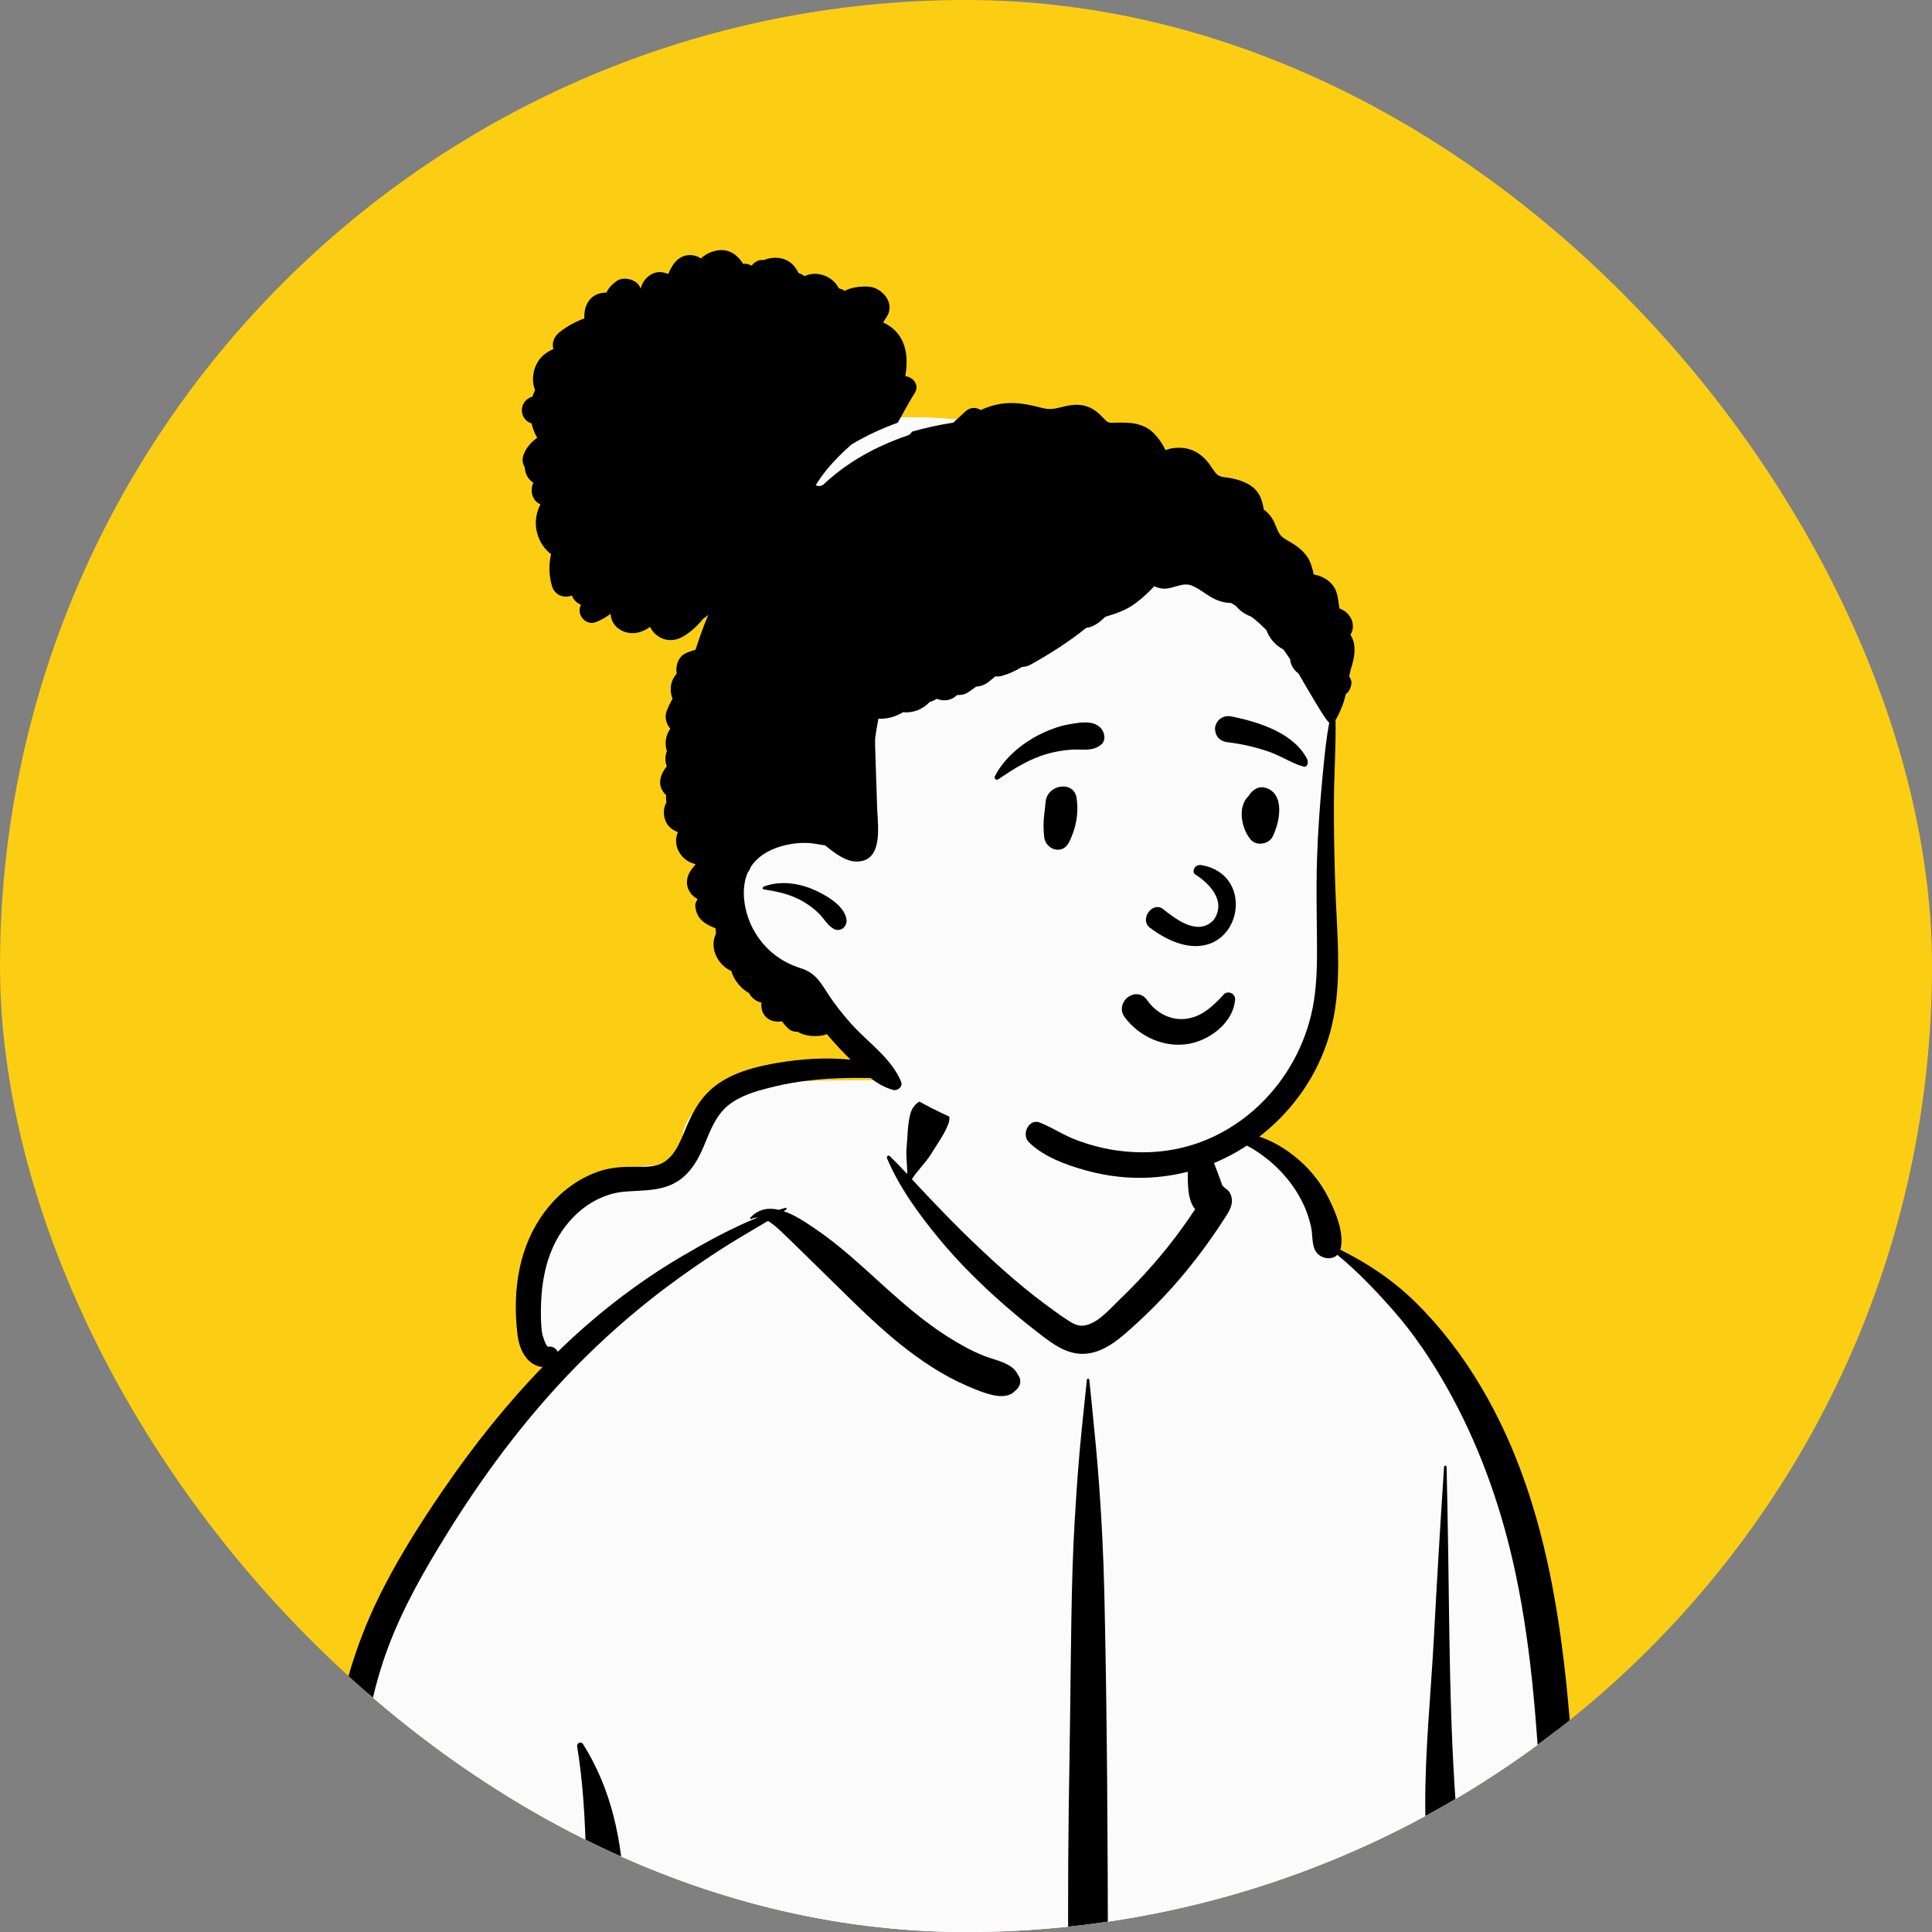 <svg width="48" height="48" viewBox="0 0 48 48" fill="none" xmlns="http://www.w3.org/2000/svg">
<rect x="0" y="0" width="48" height="48" fill="#808080" stroke="none"/>
<g clip-path="url(#clip0_3380_35426)">
<rect width="48" height="48" rx="24" fill="#FBCE13"/>
<path fill-rule="evenodd" clip-rule="evenodd" d="M39.659 57.654C40.476 57.614 40.148 56.176 40.089 55.647C39.443 53.717 39.594 51.611 39.34 49.589C39.182 47.7 38.978 45.818 38.807 43.931C38.471 40.1 36.056 32.302 33.3 31.048C32.953 29.514 31.52 28.082 29.706 28.082C28.469 26.607 26.979 25.568 25.07 25.778C24.28 25.814 23.515 26.657 22.758 26.82C22.335 26.879 18.577 26.728 17.824 27.178C17.3 27.449 16.826 27.95 16.981 28.588C17.227 29.361 16.462 28.525 14.867 29.35C11.615 31.317 13.559 33.95 13.645 34.031C11.615 36.875 9.842 39.183 9.021 42.659C8.489 45.24 8.549 47.905 8.103 50.499C7.946 51.398 7.704 52.267 7.443 53.141C7.16 54.284 7.023 57.133 6.866 57.159C6.582 57.23 7.031 57.818 7.332 57.818C15.682 59.214 24.164 57.876 32.559 57.658C34.925 57.575 37.294 57.556 39.659 57.654Z" fill="#FBFBFC"/>
<path fill-rule="evenodd" clip-rule="evenodd" d="M22.769 29.325C22.769 30.22 25.855 33.546 26.92 33.327C27.63 33.181 28.702 32.227 30.138 30.465V29.325L29.828 28.084C31.584 28.146 32.961 29.549 33.3 31.048C36.029 32.29 38.422 39.945 38.796 43.815L38.807 43.931C38.978 45.818 39.182 47.7 39.34 49.589C39.594 51.612 39.443 53.717 40.089 55.647L40.093 55.68C40.16 56.233 40.46 57.615 39.659 57.654C37.294 57.556 34.925 57.575 32.559 57.658C24.164 57.876 15.682 59.214 7.332 57.818C7.031 57.818 6.582 57.23 6.866 57.159C7.023 57.133 7.16 54.284 7.443 53.141L7.497 52.96C7.737 52.147 7.957 51.337 8.103 50.499C8.549 47.905 8.489 45.24 9.021 42.659C9.842 39.183 11.615 36.875 13.645 34.031C13.559 33.95 11.615 31.318 14.867 29.35C16.462 28.525 17.227 29.362 16.981 28.589C16.826 27.951 17.3 27.449 17.824 27.178C18.577 26.728 22.335 26.879 22.758 26.82C22.955 26.778 23.152 26.69 23.351 26.581L23.316 26.697C22.951 27.929 22.769 28.805 22.769 29.325Z" fill="#FBFBFC"/>
<path fill-rule="evenodd" clip-rule="evenodd" d="M27.003 34.282C27.007 34.244 27.059 34.244 27.063 34.282L27.122 34.855C27.193 35.556 27.262 36.255 27.312 36.958C27.375 37.835 27.417 38.712 27.437 39.591C27.507 42.653 27.521 45.717 27.527 48.779C27.938 48.751 28.349 48.723 28.761 48.696C29.04 48.678 29.319 48.661 29.598 48.644L30.31 48.6L30.603 48.582C30.801 48.57 31.026 48.519 31.164 48.696C31.22 48.767 31.248 48.859 31.196 48.943C31.077 49.136 30.894 49.13 30.687 49.138C30.491 49.146 30.296 49.154 30.101 49.161C29.682 49.178 29.263 49.193 28.844 49.205C28.405 49.218 27.965 49.228 27.526 49.235C27.522 50.528 27.469 51.819 27.411 53.111L27.385 53.692C27.315 55.264 27.239 56.837 27.132 58.407C27.123 58.535 26.943 58.535 26.934 58.407C26.813 56.639 26.733 54.867 26.654 53.097C26.597 51.814 26.563 50.531 26.547 49.247C26.489 49.247 26.431 49.248 26.373 49.248C24.724 49.255 23.076 49.263 21.427 49.247C21.429 49.25 21.432 49.254 21.434 49.258C21.553 49.542 21.565 49.904 21.562 50.208C21.558 50.557 21.512 50.903 21.432 51.242C21.146 52.459 20.408 53.549 19.567 54.45L19.54 54.479C19.341 54.69 19.114 54.902 18.992 55.171C18.868 55.446 18.825 55.767 18.763 56.062L18.756 56.095L18.516 57.212C18.44 57.566 18.418 58.083 18.14 58.339C17.88 58.578 17.535 58.453 17.413 58.146C17.318 57.906 17.413 57.643 17.469 57.403L17.913 55.526C17.985 55.22 18.065 54.912 18.222 54.637C18.383 54.355 18.619 54.151 18.86 53.942C19.316 53.546 19.735 53.093 20.089 52.603C20.443 52.113 20.746 51.573 20.958 51.005C21.064 50.72 21.151 50.425 21.211 50.127C21.268 49.844 21.268 49.551 21.329 49.272C21.333 49.252 21.349 49.239 21.368 49.233C21.363 49.221 21.37 49.204 21.387 49.203L22.736 49.115C23.935 49.038 25.134 48.958 26.331 48.866L26.543 48.851C26.527 47.138 26.541 45.425 26.571 43.711C26.599 42.14 26.6 40.568 26.646 38.997C26.669 38.217 26.719 37.439 26.774 36.661C26.831 35.865 26.922 35.076 27.003 34.282ZM14.34 43.394C14.326 43.306 14.435 43.252 14.485 43.332C15.059 44.244 15.336 45.234 15.453 46.301C15.556 47.243 15.526 48.198 15.474 49.143C15.419 50.15 15.356 51.156 15.291 52.163L15.192 53.706L14.943 57.576C14.925 57.853 14.863 58.104 14.626 58.233C14.596 58.258 14.565 58.281 14.528 58.3C14.401 58.369 14.231 58.334 14.157 58.202L14.187 58.222C14.213 58.238 14.184 58.215 14.1 58.153L14.029 58.061C13.977 57.983 13.944 57.906 13.931 57.813C13.91 57.668 13.937 57.51 13.946 57.364L14.11 54.827C14.236 52.855 14.385 50.883 14.496 48.909C14.549 47.989 14.585 47.069 14.56 46.147C14.536 45.231 14.489 44.299 14.34 43.394ZM19.308 26.408L19.34 26.403C20.481 26.212 21.721 26.248 22.763 26.802C22.772 26.806 22.768 26.821 22.758 26.82L22.423 26.807C21.361 26.765 20.302 26.74 19.257 26.991L19.15 27.017C18.774 27.11 18.381 27.223 18.079 27.473C17.791 27.712 17.647 28.081 17.509 28.421L17.49 28.466C17.35 28.801 17.172 29.12 16.865 29.329C16.466 29.601 15.988 29.568 15.531 29.605C14.727 29.67 14.07 30.257 13.743 30.975C13.544 31.41 13.46 31.898 13.443 32.373C13.435 32.615 13.434 32.867 13.466 33.107C13.476 33.184 13.57 33.465 13.618 33.458C13.725 33.443 13.823 33.499 13.856 33.585C14.12 33.328 14.392 33.078 14.673 32.838C15.372 32.238 16.125 31.694 16.918 31.227C17.524 30.87 18.162 30.517 18.824 30.25C18.771 30.249 18.72 30.259 18.669 30.286C18.648 30.297 18.626 30.269 18.643 30.251C18.851 30.03 19.101 29.999 19.352 30.058C19.406 30.041 19.46 30.024 19.514 30.008C19.541 30 19.554 30.038 19.532 30.052L19.47 30.092C19.744 30.184 20.014 30.366 20.227 30.51C20.84 30.922 21.379 31.426 21.925 31.921L22.025 32.011C22.506 32.444 22.999 32.864 23.546 33.211C23.832 33.393 24.133 33.561 24.448 33.686C24.718 33.793 25.159 33.861 25.285 34.149C25.398 34.286 25.351 34.462 25.219 34.555C24.997 34.801 24.552 34.642 24.287 34.54C23.968 34.416 23.658 34.267 23.363 34.093C22.79 33.754 22.262 33.333 21.77 32.884C21.256 32.416 20.771 31.919 20.271 31.436C20.055 31.227 19.843 31.013 19.626 30.804L19.517 30.701C19.407 30.596 19.249 30.433 19.08 30.334C18.762 30.525 18.44 30.708 18.125 30.904C17.686 31.177 17.259 31.47 16.839 31.773C16.03 32.356 15.264 33.008 14.553 33.708C13.249 34.991 12.137 36.456 11.166 38.007L11.093 38.126C10.541 39.014 10.019 39.93 9.649 40.911C9.242 41.991 9.044 43.126 8.937 44.272C8.83 45.41 8.794 46.553 8.675 47.69C8.553 48.856 8.311 49.996 8.037 51.134L7.972 51.404C7.724 52.423 7.468 53.442 7.34 54.485C7.272 55.043 7.231 55.608 7.241 56.169C7.25 56.734 7.338 57.287 7.409 57.846C7.436 58.06 7.227 58.239 7.04 58.267C6.825 58.3 6.64 58.161 6.573 57.96C6.364 57.332 6.326 56.638 6.333 55.978C6.339 55.309 6.424 54.644 6.543 53.986C6.778 52.692 7.14 51.425 7.443 50.147C7.71 49.02 7.889 47.892 7.986 46.737C8.086 45.54 8.146 44.338 8.329 43.149C8.51 41.975 8.85 40.854 9.362 39.784C9.828 38.81 10.41 37.892 11.019 37.003C11.76 35.924 12.573 34.897 13.482 33.961C13.4 33.957 13.316 33.93 13.239 33.882C13.004 33.734 12.894 33.445 12.86 33.18C12.781 32.562 12.8 31.916 12.958 31.312C13.213 30.337 13.874 29.47 14.832 29.119C15.078 29.028 15.34 28.995 15.602 28.989C15.85 28.982 16.12 29.015 16.36 28.936C16.741 28.81 16.904 28.358 17.047 28.015L17.053 28C17.237 27.563 17.457 27.189 17.854 26.917C18.277 26.626 18.808 26.494 19.308 26.408ZM30.146 28.134C30.489 28.015 30.917 28.123 31.253 28.228C31.626 28.344 31.971 28.559 32.267 28.814C32.579 29.083 32.837 29.416 33.019 29.787L33.037 29.822C33.203 30.166 33.393 30.639 33.309 31.017C33.306 31.028 33.304 31.038 33.3 31.048C33.981 31.386 34.609 31.808 35.156 32.343C35.792 32.967 36.332 33.676 36.788 34.442C38.6 37.486 38.919 41.141 39.133 44.612L39.187 45.492C39.303 47.393 39.439 49.289 39.792 51.163L39.818 51.298C40.196 53.26 40.736 55.238 40.682 57.251C40.665 57.854 39.78 57.85 39.755 57.251C39.658 54.996 39.136 52.819 38.782 50.599C38.16 46.695 38.472 42.669 37.59 38.803C37.244 37.286 36.708 35.815 35.942 34.461C35.564 33.792 35.131 33.145 34.625 32.568C34.189 32.072 33.735 31.594 33.226 31.176C33.063 31.34 32.738 31.257 32.653 31.017C32.594 30.853 32.611 30.66 32.574 30.488C32.539 30.328 32.491 30.169 32.427 30.018C32.3 29.718 32.113 29.43 31.897 29.187C31.664 28.924 31.396 28.706 31.096 28.526C30.794 28.344 30.464 28.29 30.146 28.157C30.135 28.153 30.134 28.138 30.146 28.134ZM31.478 49.003C31.478 48.987 31.497 48.98 31.508 48.99C31.628 49.102 31.701 49.261 31.789 49.398C31.891 49.556 31.998 49.711 32.111 49.862C32.336 50.164 32.586 50.449 32.839 50.728C33.074 50.987 33.324 51.236 33.584 51.47C33.865 51.724 34.18 51.95 34.436 52.231C34.969 52.817 35.055 53.622 35.168 54.378L35.18 54.459C35.249 54.908 35.31 55.358 35.366 55.808C35.393 56.027 35.42 56.246 35.442 56.466L35.448 56.535C35.468 56.75 35.473 56.968 35.351 57.156C35.219 57.357 34.921 57.428 34.744 57.235C34.439 56.904 34.496 56.316 34.457 55.89C34.424 55.538 34.387 55.186 34.345 54.835L34.324 54.659C34.275 54.26 34.235 53.852 34.144 53.46C34.064 53.114 33.912 52.853 33.662 52.603C33.41 52.35 33.148 52.115 32.916 51.843C32.669 51.555 32.447 51.246 32.246 50.924C32.075 50.648 31.937 50.348 31.811 50.048L31.791 49.998C31.669 49.706 31.468 49.325 31.478 49.003ZM35.877 36.445C35.88 36.404 35.939 36.403 35.94 36.445C35.948 36.795 35.955 37.146 35.962 37.497C36.02 40.323 35.985 43.156 36.266 45.973C36.399 47.301 36.643 48.609 36.926 49.913C37.071 50.579 37.223 51.244 37.367 51.911C37.508 52.561 37.658 53.214 37.77 53.87C37.88 54.515 37.978 55.164 38.022 55.818L38.027 55.903C38.046 56.219 38.137 56.684 37.964 56.965C37.777 57.268 37.418 57.274 37.217 56.984C37.029 56.712 37.076 56.227 37.042 55.903C37.008 55.572 36.973 55.241 36.932 54.911C36.853 54.267 36.748 53.624 36.639 52.985C36.413 51.653 36.085 50.338 35.843 49.009C35.594 47.646 35.418 46.274 35.41 44.887C35.403 43.488 35.55 42.092 35.624 40.696C35.699 39.278 35.785 37.861 35.877 36.445ZM22.623 27.654C22.698 27.398 22.964 27.239 23.223 27.311C23.461 27.376 23.657 27.667 23.564 27.916C23.463 28.187 23.286 28.418 23.136 28.665C22.998 28.893 22.797 29.072 22.656 29.296L22.811 29.464C22.889 29.548 22.966 29.631 23.045 29.713L23.315 29.995C23.526 30.214 23.738 30.432 23.955 30.644C24.595 31.266 25.246 31.867 25.963 32.4C26.126 32.521 26.291 32.642 26.46 32.755L26.523 32.797C26.639 32.873 26.768 32.949 26.908 32.936C27.249 32.904 27.556 32.54 27.791 32.313L27.803 32.301C28.383 31.745 28.92 31.138 29.389 30.484C29.493 30.339 29.594 30.192 29.693 30.042C29.466 29.775 29.52 29.254 29.507 28.93C29.498 28.702 29.498 28.474 29.497 28.246L29.496 28.2C29.493 28.053 29.487 27.911 29.582 27.79C29.587 27.783 29.599 27.783 29.606 27.787C29.736 27.855 29.776 27.971 29.832 28.1L29.837 28.113C29.905 28.268 29.97 28.424 30.035 28.58C30.104 28.743 30.167 28.909 30.23 29.074C30.26 29.15 30.288 29.227 30.316 29.305C30.333 29.355 30.35 29.404 30.368 29.453L30.372 29.457C30.396 29.477 30.416 29.498 30.433 29.52C30.506 29.557 30.564 29.624 30.591 29.722C30.65 29.935 30.528 30.109 30.419 30.278C29.977 30.966 29.473 31.621 28.913 32.216C28.635 32.511 28.342 32.794 28.038 33.061L27.985 33.108C27.711 33.344 27.414 33.569 27.048 33.624C26.62 33.689 26.272 33.475 25.945 33.228L25.912 33.203C25.602 32.967 25.298 32.721 25.003 32.465C24.402 31.943 23.831 31.382 23.323 30.766C22.83 30.168 22.342 29.498 22.038 28.778C22.02 28.734 22.068 28.688 22.107 28.724C22.255 28.867 22.398 29.017 22.539 29.169C22.543 28.945 22.502 28.72 22.525 28.494C22.553 28.22 22.545 27.918 22.623 27.654Z" fill="black"/>
<path fill-rule="evenodd" clip-rule="evenodd" d="M22.07 10.38C28.475 10.063 32.82 15.15 33.007 17.179C33.137 18.587 33.049 20.466 33.049 21.724C33.049 22.367 33.371 24.319 33.007 25.255C32.198 27.339 31.284 28.971 28.752 28.971C26.219 28.971 22.358 27.649 21.033 25.944C20.791 25.633 17.783 23.353 17.783 21.562C17.783 17.739 17.501 10.606 22.07 10.38Z" fill="#FBFBFC"/>
<path fill-rule="evenodd" clip-rule="evenodd" d="M17.702 6.251C18.067 6.136 18.3 6.302 18.466 6.558C18.503 6.551 18.538 6.551 18.578 6.561C18.587 6.563 18.611 6.572 18.629 6.579C18.643 6.585 18.655 6.592 18.667 6.6L18.674 6.596C18.701 6.566 18.73 6.538 18.761 6.516C18.831 6.467 18.903 6.452 18.971 6.462L19.003 6.451C19.273 6.356 19.566 6.4 19.749 6.634C19.785 6.68 19.813 6.73 19.838 6.783C19.893 6.801 19.944 6.828 19.989 6.86C20.02 6.845 20.053 6.833 20.088 6.823C20.287 6.772 20.497 6.821 20.659 6.944C20.738 7.004 20.797 7.079 20.841 7.164C20.891 7.176 20.941 7.197 20.987 7.226C21.027 7.206 21.068 7.187 21.109 7.174C21.261 7.127 21.425 7.11 21.583 7.122C21.924 7.147 22.254 7.54 22.026 7.877L22.019 7.887C21.99 7.928 21.965 7.97 21.942 8.013C22.023 8.048 22.102 8.096 22.175 8.156C22.53 8.45 22.562 8.902 22.496 9.329L22.493 9.347H22.494C22.683 9.365 22.846 9.564 22.734 9.751L22.729 9.759C22.578 9.994 22.448 10.254 22.304 10.502C21.904 10.646 21.519 10.825 21.157 11.041C20.931 11.241 20.716 11.451 20.527 11.686C20.432 11.803 20.346 11.927 20.266 12.055C20.33 12.086 20.409 12.085 20.475 12.022C21.067 11.469 21.783 11.081 22.545 10.821C22.6 10.803 22.636 10.767 22.656 10.725C22.994 10.628 23.339 10.553 23.686 10.5C23.782 10.408 23.883 10.32 23.978 10.228C24.1 10.111 24.252 10.113 24.366 10.187C24.423 10.161 24.481 10.137 24.54 10.117L24.576 10.104C24.591 10.099 24.606 10.094 24.621 10.089C25.029 9.963 25.402 10.01 25.803 10.113L25.855 10.127C26.042 10.177 26.159 10.169 26.34 10.123L26.361 10.117C26.553 10.067 26.759 10.029 26.956 10.083C27.162 10.138 27.298 10.262 27.439 10.412L27.453 10.427C27.518 10.498 27.556 10.505 27.641 10.504L27.733 10.501C28.079 10.491 28.418 10.506 28.678 10.776C28.774 10.876 28.877 11.017 28.938 11.146L28.947 11.165C28.95 11.171 28.953 11.176 28.955 11.181C28.992 11.175 29.05 11.151 29.078 11.146C29.455 11.072 29.77 11.186 30.012 11.485C30.065 11.551 30.145 11.679 30.201 11.75C30.22 11.767 30.238 11.784 30.256 11.803C30.347 11.862 30.476 11.858 30.578 11.879C30.856 11.934 31.153 12.041 31.294 12.307C31.353 12.418 31.375 12.54 31.4 12.662C31.493 12.724 31.567 12.813 31.623 12.909C31.693 13.026 31.722 13.17 31.802 13.28C31.859 13.361 31.948 13.404 32.032 13.453L32.064 13.472C32.313 13.621 32.508 13.787 32.59 14.08L32.597 14.106C32.61 14.151 32.657 14.279 32.616 14.259C32.651 14.279 32.711 14.286 32.743 14.296C32.916 14.354 33.066 14.447 33.158 14.61C33.228 14.735 33.241 14.864 33.261 15.001L33.269 15.057C33.271 15.07 33.274 15.086 33.277 15.101L33.279 15.116L33.28 15.116C33.311 15.13 33.342 15.144 33.372 15.16C33.515 15.245 33.613 15.393 33.613 15.563C33.613 15.646 33.587 15.711 33.55 15.768C33.58 15.814 33.604 15.864 33.621 15.918C33.656 16.025 33.659 16.142 33.647 16.253C33.633 16.386 33.599 16.507 33.559 16.633C33.544 16.682 33.538 16.751 33.515 16.797C33.557 16.852 33.583 16.919 33.575 16.985C33.563 17.08 33.521 17.19 33.436 17.243C33.394 17.45 33.305 17.661 33.217 17.829C33.207 17.849 33.194 17.866 33.181 17.881C33.193 18.555 33.144 19.233 33.141 19.906C33.137 20.639 33.152 21.372 33.178 22.103C33.22 23.316 33.373 24.57 33.017 25.752C32.727 26.72 32.144 27.551 31.363 28.181C30.564 28.825 29.6 29.198 28.577 29.256C28.056 29.286 27.527 29.226 27.023 29.09L26.969 29.076C26.482 28.941 25.918 28.735 25.559 28.374C25.37 28.183 25.561 27.779 25.839 27.891C26.114 28.001 26.361 28.164 26.634 28.279C26.878 28.381 27.132 28.46 27.39 28.518C27.906 28.635 28.454 28.661 28.98 28.588C30.876 28.326 32.353 26.74 32.645 24.859C32.726 24.338 32.724 23.809 32.719 23.282L32.713 22.706C32.708 22.223 32.706 21.741 32.724 21.258C32.746 20.638 32.79 20.018 32.848 19.4L32.879 19.078C32.915 18.702 32.955 18.323 33.025 17.951C32.968 17.955 32.516 17.175 32.264 16.739C32.173 16.666 32.096 16.575 32.066 16.457C32.059 16.433 32.056 16.408 32.054 16.383C32 16.297 31.942 16.213 31.882 16.131L31.868 16.125C31.858 16.121 31.85 16.117 31.846 16.114C31.713 16.039 31.603 15.924 31.527 15.791C31.501 15.746 31.48 15.7 31.463 15.652C31.355 15.545 31.243 15.443 31.124 15.348C31.112 15.339 31.1 15.33 31.088 15.321C30.937 15.264 30.805 15.178 30.708 15.055C30.668 15.03 30.627 15.005 30.586 14.981C30.463 14.98 30.338 14.951 30.218 14.901C29.996 14.809 29.819 14.628 29.597 14.544C29.362 14.456 29.114 14.657 28.864 14.621C28.8 14.611 28.737 14.592 28.678 14.564C28.537 14.714 28.388 14.855 28.223 14.979C27.984 15.159 27.74 15.241 27.463 15.323C27.326 15.454 27.172 15.581 26.986 15.6C26.557 15.945 26.099 16.236 25.616 16.507C25.538 16.551 25.461 16.57 25.388 16.571C25.236 16.666 25.071 16.74 24.896 16.791C24.842 16.807 24.785 16.81 24.73 16.804L24.578 16.928C24.473 17.014 24.36 17.056 24.253 17.058C24.187 17.109 24.119 17.157 24.049 17.203C23.975 17.252 23.878 17.273 23.78 17.267C23.631 17.413 23.438 17.429 23.276 17.361C23.254 17.374 23.231 17.387 23.205 17.399C23.171 17.416 23.134 17.43 23.097 17.441C22.928 17.624 22.681 17.72 22.434 17.695C22.249 17.809 22.034 17.868 21.824 17.855C21.792 18.017 21.765 18.18 21.743 18.343L21.741 18.463C21.74 18.483 21.74 18.498 21.741 18.508L21.741 18.512C21.761 19.036 21.773 19.561 21.793 20.086L21.795 20.128C21.818 20.586 21.93 21.422 21.261 21.404C21.012 21.397 20.764 21.212 20.57 21.06L20.543 21.039C20.528 21.027 20.512 21.015 20.497 21.003C20.352 20.984 20.209 20.948 20.062 20.943C19.882 20.936 19.691 20.955 19.515 20.997C19.204 21.069 18.903 21.212 18.701 21.47C18.683 21.493 18.666 21.517 18.651 21.541C18.636 21.589 18.612 21.635 18.579 21.674C18.387 22.108 18.498 22.683 18.71 23.08C18.963 23.553 19.363 23.881 19.866 24.046L19.891 24.054C20.234 24.162 20.366 24.371 20.552 24.663C20.727 24.936 20.928 25.19 21.144 25.432C21.561 25.9 22.146 26.286 22.389 26.878C22.438 26.997 22.297 27.11 22.189 27.079C21.763 26.959 21.465 26.653 21.155 26.35C20.941 26.14 20.736 25.921 20.542 25.691C20.502 25.71 20.457 25.723 20.411 25.729C20.206 25.754 19.995 25.743 19.815 25.632C19.733 25.64 19.646 25.611 19.582 25.552C19.524 25.497 19.473 25.439 19.43 25.376C19.365 25.382 19.302 25.384 19.241 25.373C19.211 25.371 19.183 25.363 19.157 25.35C19.108 25.331 19.062 25.301 19.02 25.256C18.935 25.163 18.902 25.033 18.918 24.909C18.901 24.905 18.884 24.901 18.868 24.895C18.754 24.856 18.666 24.779 18.61 24.674C18.51 24.618 18.42 24.541 18.352 24.46C18.269 24.361 18.206 24.249 18.169 24.125C18.131 24.108 18.094 24.087 18.059 24.063C17.805 23.89 17.66 23.565 17.759 23.265L17.763 23.256C17.768 23.242 17.777 23.219 17.788 23.193C17.787 23.172 17.785 23.151 17.784 23.13L17.78 23.066L17.73 23.044C17.476 22.942 17.305 22.805 17.274 22.518C17.268 22.459 17.291 22.398 17.327 22.347L17.327 22.331C17.31 22.323 17.294 22.314 17.281 22.305C17.142 22.216 17.058 22.057 17.067 21.892C17.076 21.742 17.158 21.622 17.251 21.511L17.278 21.48C17.28 21.478 17.282 21.475 17.285 21.472L17.224 21.452C17.184 21.44 17.147 21.427 17.121 21.412C17.02 21.355 16.933 21.277 16.88 21.179C16.873 21.166 16.865 21.154 16.858 21.142C16.789 21.015 16.78 20.854 16.824 20.719C16.829 20.703 16.836 20.688 16.843 20.673C16.657 20.606 16.513 20.469 16.495 20.217C16.489 20.117 16.51 20.018 16.557 19.934C16.547 19.877 16.544 19.817 16.551 19.759C16.486 19.696 16.434 19.621 16.412 19.529C16.369 19.356 16.448 19.19 16.565 19.039C16.521 18.919 16.519 18.784 16.569 18.663C16.55 18.603 16.539 18.54 16.538 18.474C16.537 18.33 16.581 18.209 16.653 18.106C16.552 17.982 16.505 17.818 16.564 17.664C16.606 17.554 16.654 17.454 16.71 17.361C16.681 17.291 16.664 17.212 16.664 17.123C16.664 16.964 16.723 16.838 16.814 16.735C16.774 16.546 16.854 16.317 17.029 16.234C17.094 16.202 17.182 16.17 17.279 16.144C17.316 16.03 17.354 15.916 17.394 15.803C17.457 15.624 17.525 15.448 17.597 15.275C17.555 15.311 17.512 15.345 17.467 15.376C17.325 15.559 17.136 15.716 16.978 15.811C16.664 15.998 16.305 15.887 16.15 15.574C16.004 15.683 15.829 15.748 15.643 15.726C15.431 15.701 15.238 15.563 15.185 15.348C15.177 15.316 15.172 15.283 15.172 15.249C15.051 15.336 14.924 15.416 14.785 15.462C14.607 15.52 14.426 15.38 14.403 15.206C14.394 15.136 14.406 15.075 14.434 15.024L14.416 15.017C14.414 15.015 14.411 15.014 14.408 15.013C14.315 14.969 14.243 14.889 14.208 14.796C14.007 14.874 13.776 14.782 13.713 14.559C13.636 14.294 13.632 14.025 13.691 13.767C13.478 13.611 13.339 13.348 13.315 13.074C13.298 12.877 13.345 12.695 13.427 12.527C13.225 12.451 13.156 12.184 13.252 11.992C13.124 11.919 13.041 11.763 13.039 11.611C12.982 11.524 12.964 11.413 13.011 11.287C13.074 11.122 13.2 10.984 13.346 10.876C13.282 10.765 13.235 10.644 13.206 10.519C13.086 10.483 12.989 10.385 12.969 10.238C12.944 10.054 13.065 9.897 13.227 9.856C13.245 9.8 13.267 9.745 13.294 9.692C13.214 9.501 13.226 9.258 13.329 9.049C13.421 8.864 13.57 8.751 13.75 8.672C13.704 8.515 13.764 8.358 13.917 8.241C14.102 8.098 14.306 7.988 14.52 7.911C14.501 7.655 14.607 7.392 14.859 7.303C14.926 7.279 14.996 7.27 15.067 7.27C15.119 7.157 15.205 7.065 15.317 6.984C15.488 6.861 15.806 6.936 15.9 7.129L15.904 7.139C15.909 7.15 15.915 7.16 15.919 7.171C15.938 7.077 15.983 6.988 16.054 6.916C16.233 6.734 16.422 6.731 16.603 6.808C16.636 6.725 16.677 6.646 16.726 6.574C16.904 6.311 17.198 6.278 17.413 6.42C17.499 6.344 17.595 6.285 17.702 6.251ZM18.974 22.028C19.332 21.887 19.767 21.929 20.121 22.064L20.147 22.075C20.46 22.199 20.968 22.476 21.029 22.831C21.061 23.014 20.888 23.173 20.712 23.076C20.559 22.992 20.473 22.823 20.351 22.701C20.231 22.579 20.096 22.482 19.949 22.396C19.642 22.218 19.32 22.149 18.974 22.097C18.935 22.092 18.946 22.039 18.974 22.028Z" fill="black"/>
<path fill-rule="evenodd" clip-rule="evenodd" d="M28.666 25.833C28.382 25.716 28.129 25.522 27.944 25.273C27.879 25.186 27.862 25.095 27.876 25.012C27.891 24.918 27.946 24.833 28.021 24.776C28.097 24.718 28.191 24.69 28.282 24.704C28.362 24.717 28.441 24.761 28.503 24.851L28.516 24.87C28.626 25.02 28.77 25.143 28.933 25.222C29.091 25.299 29.267 25.334 29.45 25.314C29.797 25.274 30.037 25.085 30.291 24.828C30.323 24.795 30.355 24.762 30.386 24.728C30.406 24.697 30.434 24.677 30.465 24.667C30.499 24.655 30.538 24.656 30.574 24.668C30.608 24.68 30.639 24.703 30.659 24.734C30.678 24.762 30.69 24.798 30.686 24.839C30.663 25.106 30.524 25.343 30.328 25.53C30.11 25.737 29.821 25.881 29.549 25.931C29.249 25.987 28.943 25.947 28.666 25.833ZM29.69 21.723C30.009 21.919 30.495 22.374 30.152 22.858C29.748 23.286 29.166 22.796 28.88 22.574C28.614 22.403 28.315 22.844 28.562 23.045C30.633 24.59 31.474 21.774 29.851 21.494C29.673 21.463 29.606 21.663 29.69 21.723ZM25.978 19.926C26.013 19.485 26.68 19.385 26.746 19.821C26.805 20.212 26.735 20.571 26.561 20.923C26.394 21.259 25.974 21.102 25.942 20.796C25.9 20.386 25.956 20.2 25.978 19.926ZM31.051 19.731C31.144 19.608 31.278 19.525 31.439 19.572C31.941 19.72 31.793 20.438 31.617 20.788C31.521 20.977 31.211 21.026 31.071 20.858C30.843 20.586 30.734 20.041 31.024 19.773C31.032 19.759 31.04 19.745 31.051 19.731ZM26.554 17.997L26.633 17.983C26.878 17.941 27.183 17.899 27.357 18.098C27.449 18.204 27.481 18.399 27.357 18.5C27.139 18.678 26.899 18.609 26.638 18.624C26.423 18.637 26.216 18.672 26.009 18.732C25.555 18.863 25.185 19.102 24.797 19.364C24.746 19.398 24.694 19.333 24.718 19.285C24.942 18.843 25.376 18.48 25.811 18.258C26.043 18.14 26.297 18.042 26.554 17.997ZM30.593 17.799L30.654 17.812C31.315 17.951 32.173 18.229 32.486 18.883C32.498 18.975 32.485 18.995 32.475 19.008L32.472 19.012C32.463 19.023 32.457 19.038 32.417 19.051C32.406 19.048 32.395 19.046 32.383 19.043C32.24 19.005 32.126 18.953 32.017 18.898L31.898 18.839C31.759 18.771 31.62 18.705 31.472 18.657C31.157 18.553 30.832 18.48 30.503 18.441C30.432 18.433 30.363 18.409 30.309 18.367C30.257 18.328 30.218 18.273 30.2 18.2C30.177 18.106 30.183 18.035 30.234 17.95C30.271 17.886 30.325 17.842 30.387 17.817C30.45 17.791 30.522 17.785 30.593 17.799Z" fill="black"/>
</g>
<defs>
<clipPath id="clip0_3380_35426">
<rect width="48" height="48" rx="24" fill="white"/>
</clipPath>
</defs>
</svg>
